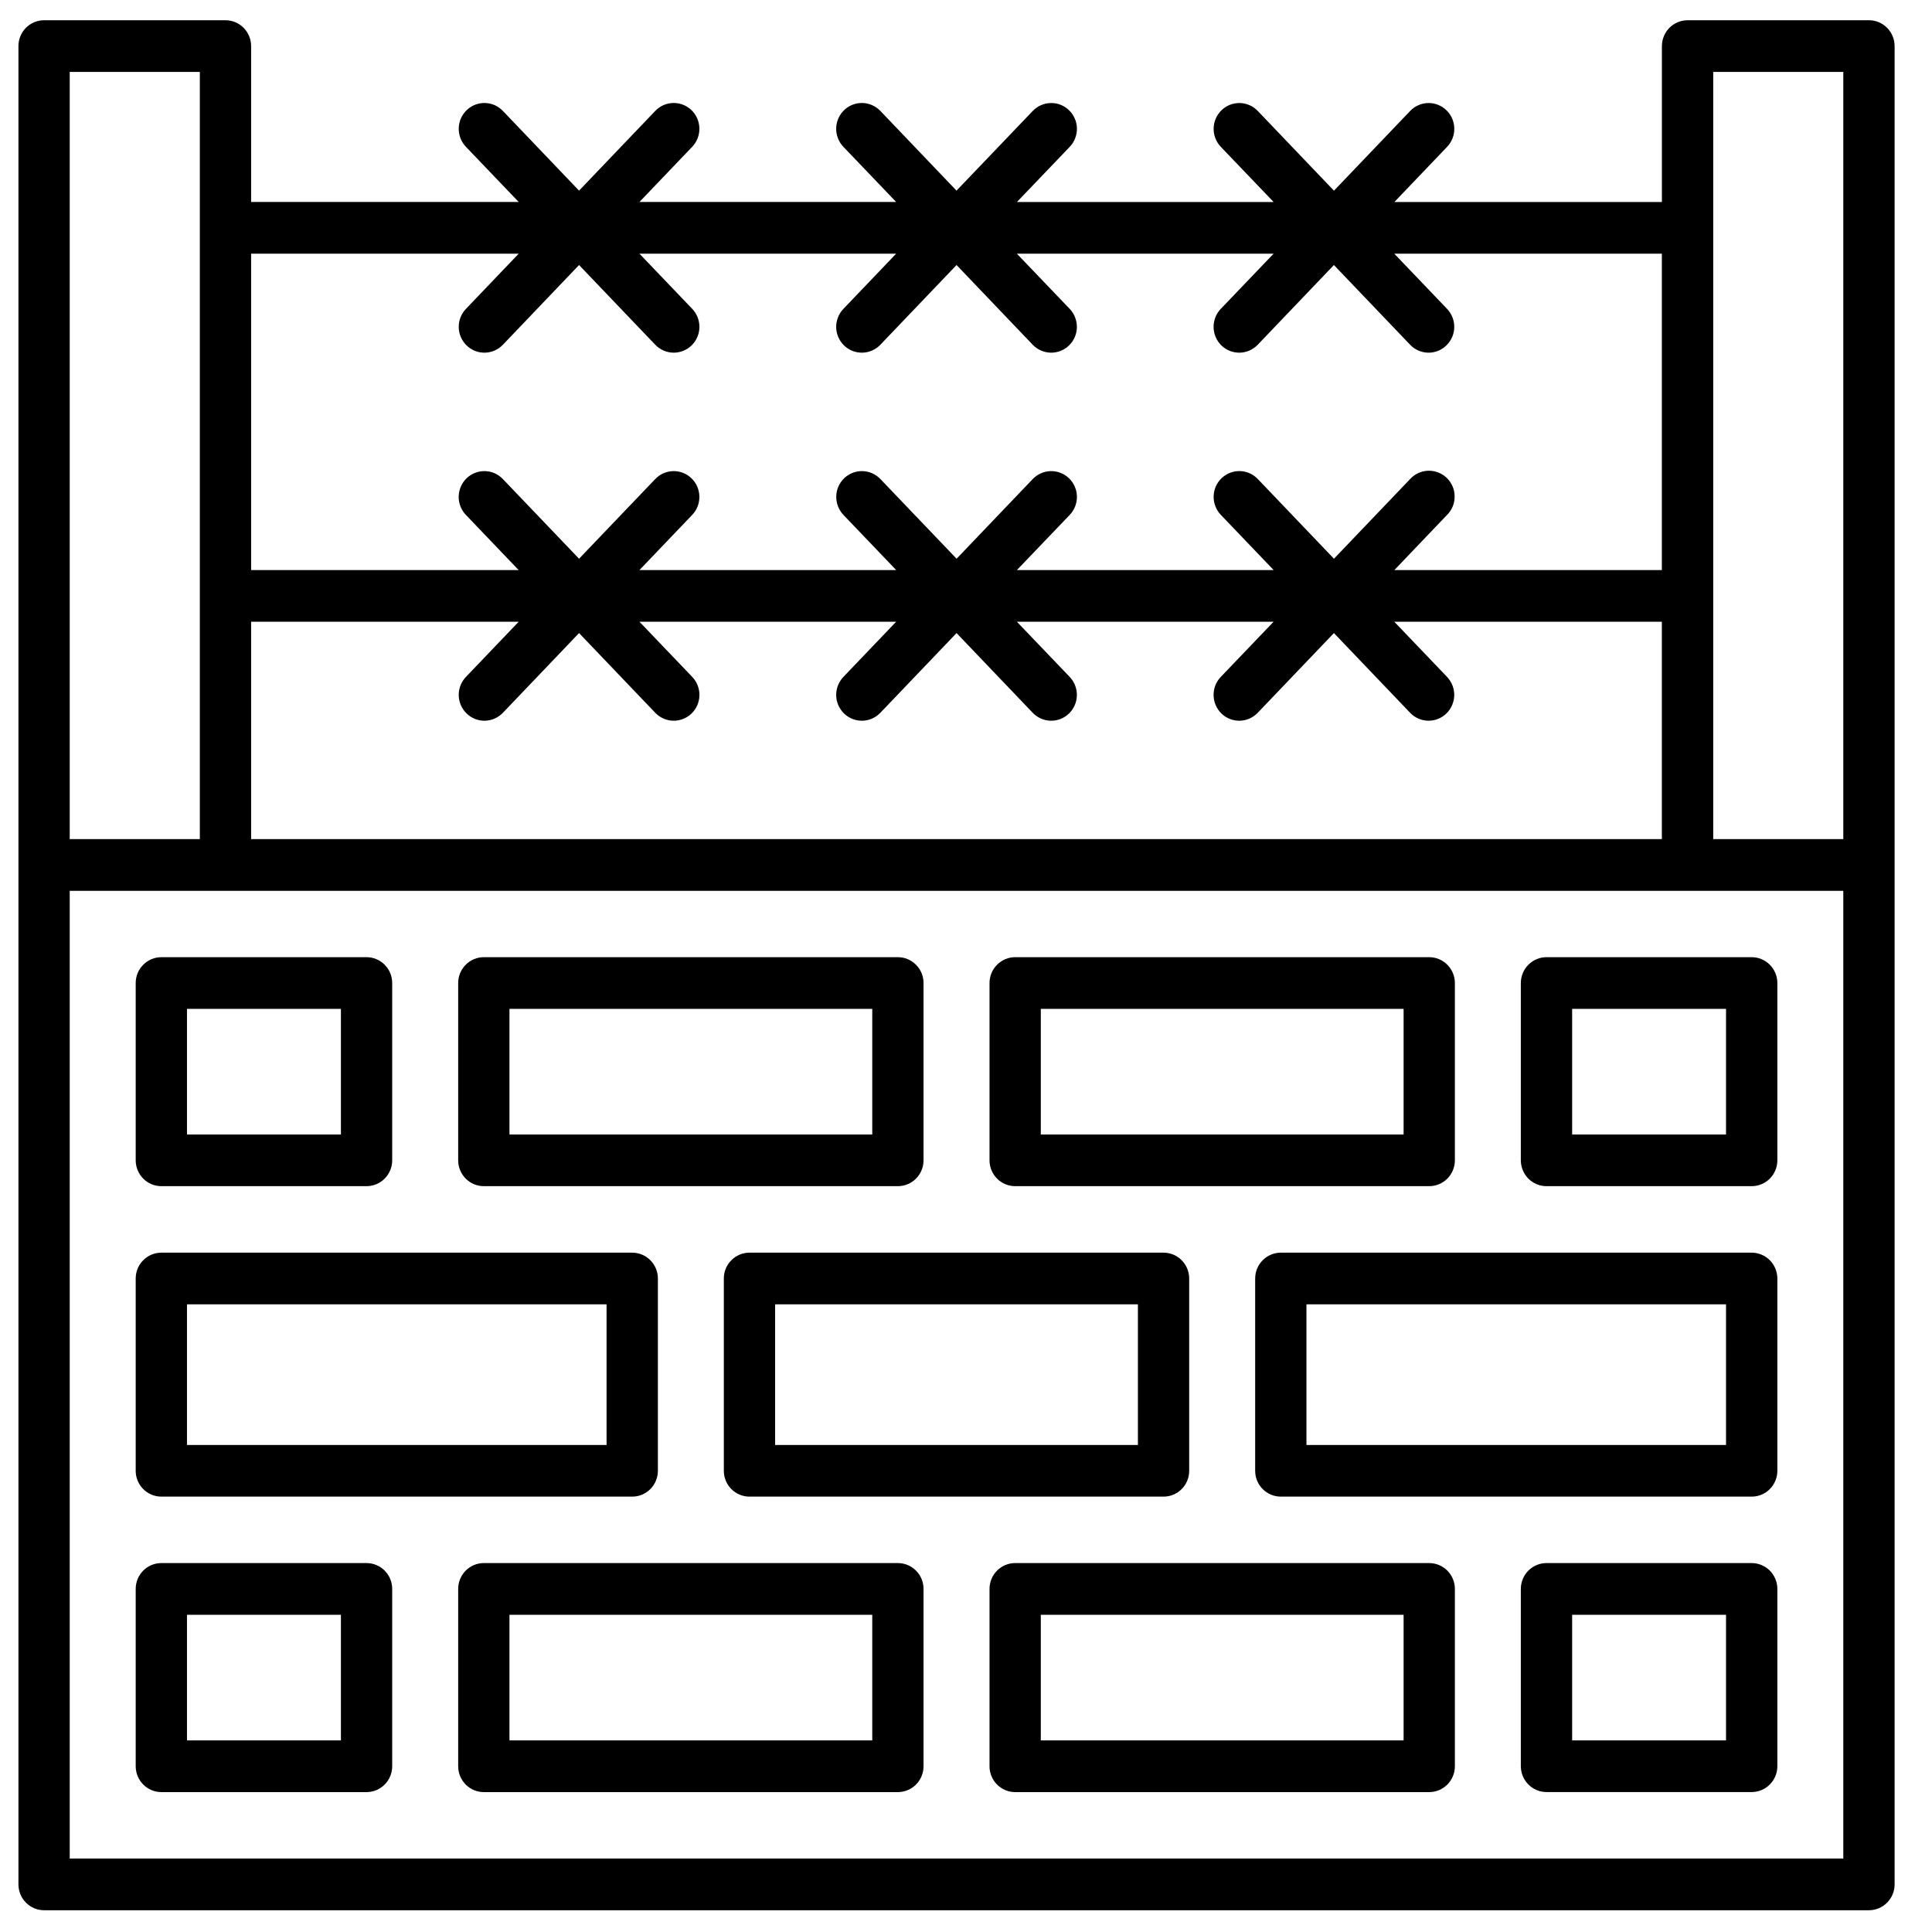 <svg width="46" height="46" viewBox="0 0 46 46" fill="none" xmlns="http://www.w3.org/2000/svg">
<g clip-path="url(#clip0_56_302)">
<path d="M24.17 28.242H34.029C34.191 28.242 34.346 28.177 34.461 28.062C34.575 27.946 34.64 27.79 34.64 27.627V23.405C34.64 23.242 34.575 23.086 34.461 22.971C34.346 22.855 34.191 22.79 34.029 22.79H24.17C24.008 22.79 23.853 22.855 23.739 22.971C23.624 23.086 23.56 23.242 23.56 23.405V27.627C23.56 27.79 23.624 27.946 23.739 28.062C23.853 28.177 24.008 28.242 24.17 28.242ZM24.781 24.021H33.419V27.012H24.781V24.021Z" fill="black"/>
<path d="M11.519 28.242H21.378C21.54 28.242 21.696 28.177 21.81 28.062C21.925 27.946 21.989 27.79 21.989 27.627V23.405C21.989 23.242 21.925 23.086 21.81 22.971C21.696 22.855 21.54 22.79 21.378 22.79H11.519C11.357 22.79 11.202 22.855 11.088 22.971C10.973 23.086 10.909 23.242 10.909 23.405V27.627C10.909 27.79 10.973 27.946 11.088 28.062C11.202 28.177 11.357 28.242 11.519 28.242ZM12.13 24.021H20.768V27.012H12.13V24.021Z" fill="black"/>
<path d="M34.029 37.216H24.17C24.008 37.216 23.853 37.281 23.739 37.396C23.624 37.512 23.56 37.668 23.56 37.831V42.053C23.559 42.133 23.575 42.214 23.606 42.288C23.637 42.363 23.681 42.431 23.738 42.488C23.795 42.545 23.862 42.591 23.936 42.622C24.011 42.653 24.09 42.669 24.17 42.669H34.029C34.191 42.669 34.346 42.604 34.461 42.489C34.575 42.373 34.64 42.217 34.64 42.054V37.831C34.64 37.668 34.575 37.512 34.461 37.396C34.346 37.281 34.191 37.216 34.029 37.216ZM33.419 41.438H24.781V38.447H33.419V41.438Z" fill="black"/>
<path d="M17.845 29.825C17.683 29.826 17.527 29.89 17.413 30.006C17.298 30.121 17.234 30.277 17.234 30.441V35.019C17.234 35.182 17.298 35.339 17.413 35.454C17.527 35.569 17.683 35.634 17.845 35.634H27.704C27.866 35.634 28.021 35.569 28.135 35.454C28.25 35.339 28.314 35.182 28.314 35.019V30.441C28.314 30.277 28.25 30.121 28.135 30.006C28.021 29.89 27.866 29.826 27.704 29.825H17.845ZM27.093 34.404H18.455V31.056H27.093V34.404Z" fill="black"/>
<path d="M36.21 23.405V27.627C36.211 27.79 36.275 27.946 36.389 28.062C36.504 28.177 36.659 28.242 36.821 28.242H41.707C41.869 28.242 42.024 28.177 42.139 28.062C42.253 27.946 42.318 27.79 42.318 27.627V23.405C42.318 23.242 42.253 23.086 42.139 22.971C42.024 22.855 41.869 22.79 41.707 22.79H36.821C36.659 22.79 36.504 22.855 36.389 22.971C36.275 23.086 36.211 23.242 36.21 23.405ZM37.432 24.021H41.096V27.012H37.432V24.021Z" fill="black"/>
<path d="M8.728 37.216H3.842C3.68 37.216 3.524 37.281 3.41 37.396C3.295 37.512 3.231 37.668 3.231 37.831V42.053C3.231 42.133 3.247 42.214 3.277 42.288C3.308 42.363 3.353 42.431 3.41 42.488C3.466 42.545 3.534 42.591 3.608 42.622C3.682 42.653 3.761 42.669 3.842 42.669H8.728C8.889 42.669 9.045 42.604 9.159 42.489C9.274 42.373 9.338 42.217 9.338 42.054V37.831C9.338 37.668 9.274 37.512 9.159 37.396C9.045 37.281 8.889 37.216 8.728 37.216ZM8.117 41.438H4.452V38.447H8.117V41.438Z" fill="black"/>
<path d="M41.707 37.216H36.821C36.659 37.216 36.504 37.281 36.389 37.396C36.275 37.512 36.211 37.668 36.21 37.831V42.053C36.211 42.216 36.275 42.372 36.389 42.487C36.504 42.603 36.659 42.668 36.821 42.668H41.707C41.869 42.668 42.024 42.603 42.139 42.487C42.253 42.372 42.318 42.216 42.318 42.053V37.831C42.318 37.668 42.253 37.512 42.139 37.396C42.024 37.281 41.869 37.216 41.707 37.216ZM41.096 41.438H37.432V38.447H41.096V41.438Z" fill="black"/>
<path d="M3.842 28.242H8.728C8.889 28.242 9.045 28.177 9.159 28.062C9.274 27.946 9.338 27.79 9.338 27.627V23.405C9.338 23.242 9.274 23.086 9.159 22.971C9.045 22.855 8.889 22.79 8.728 22.79H3.842C3.68 22.79 3.524 22.855 3.41 22.971C3.295 23.086 3.231 23.242 3.231 23.405V27.627C3.231 27.79 3.295 27.946 3.41 28.062C3.524 28.177 3.68 28.242 3.842 28.242ZM4.452 24.021H8.117V27.012H4.452V24.021Z" fill="black"/>
<path d="M21.378 37.216H11.519C11.357 37.216 11.202 37.281 11.088 37.396C10.973 37.512 10.909 37.668 10.909 37.831V42.053C10.909 42.133 10.924 42.214 10.955 42.288C10.986 42.363 11.031 42.431 11.087 42.488C11.144 42.545 11.211 42.591 11.286 42.622C11.36 42.653 11.439 42.669 11.519 42.669H21.378C21.54 42.669 21.696 42.604 21.81 42.489C21.925 42.373 21.989 42.217 21.989 42.054V37.831C21.989 37.668 21.925 37.512 21.81 37.396C21.696 37.281 21.54 37.216 21.378 37.216ZM20.768 41.438H12.13V38.447H20.768V41.438Z" fill="black"/>
<path d="M41.707 29.825H30.495C30.334 29.826 30.178 29.89 30.064 30.006C29.949 30.121 29.885 30.277 29.885 30.441V35.019C29.885 35.182 29.949 35.339 30.064 35.454C30.178 35.569 30.334 35.634 30.495 35.634H41.707C41.869 35.634 42.024 35.569 42.139 35.454C42.253 35.339 42.318 35.182 42.318 35.019V30.441C42.317 30.277 42.253 30.121 42.139 30.006C42.024 29.89 41.869 29.826 41.707 29.825ZM41.096 34.404H31.106V31.056H41.096V34.404Z" fill="black"/>
<path d="M3.842 35.634H15.053C15.215 35.634 15.37 35.569 15.485 35.454C15.599 35.339 15.664 35.182 15.664 35.019V30.441C15.664 30.277 15.599 30.121 15.485 30.006C15.37 29.89 15.215 29.826 15.053 29.825H3.842C3.68 29.826 3.524 29.89 3.41 30.006C3.295 30.121 3.231 30.277 3.231 30.441V35.019C3.231 35.182 3.295 35.339 3.41 35.454C3.524 35.569 3.68 35.634 3.842 35.634ZM4.452 31.056H14.442V34.404H4.452V31.056Z" fill="black"/>
<path d="M44.499 0.482H40.18C40.018 0.482 39.863 0.547 39.748 0.662C39.634 0.777 39.57 0.934 39.569 1.097V4.81H33.199L34.455 3.496C34.568 3.378 34.629 3.221 34.626 3.057C34.623 2.894 34.556 2.739 34.44 2.626C34.323 2.512 34.166 2.45 34.005 2.453C33.843 2.456 33.688 2.524 33.576 2.641L31.761 4.54L29.946 2.641C29.834 2.524 29.68 2.456 29.518 2.453C29.356 2.45 29.199 2.512 29.083 2.626C28.966 2.739 28.899 2.894 28.896 3.057C28.893 3.22 28.954 3.378 29.067 3.496L30.325 4.81H24.212L25.47 3.496C25.582 3.378 25.644 3.22 25.641 3.057C25.638 2.894 25.571 2.739 25.454 2.626C25.338 2.512 25.181 2.45 25.019 2.453C24.857 2.456 24.703 2.524 24.59 2.641L22.774 4.539L20.96 2.64C20.847 2.523 20.693 2.455 20.531 2.452C20.369 2.449 20.212 2.511 20.096 2.624C19.979 2.738 19.912 2.893 19.909 3.056C19.906 3.219 19.968 3.377 20.08 3.495L21.337 4.809H15.225L16.481 3.495C16.594 3.377 16.655 3.219 16.652 3.056C16.649 2.893 16.582 2.738 16.466 2.624C16.349 2.511 16.192 2.449 16.03 2.452C15.868 2.455 15.714 2.523 15.602 2.64L13.787 4.539L11.972 2.64C11.917 2.582 11.85 2.536 11.777 2.503C11.703 2.471 11.624 2.454 11.544 2.452C11.464 2.451 11.384 2.465 11.309 2.495C11.235 2.524 11.166 2.569 11.109 2.625C11.051 2.681 11.005 2.748 10.973 2.822C10.941 2.896 10.924 2.976 10.922 3.056C10.921 3.137 10.935 3.217 10.964 3.293C10.994 3.368 11.038 3.436 11.093 3.495L12.35 4.809H5.979V1.096C5.979 0.933 5.914 0.777 5.8 0.662C5.685 0.546 5.53 0.482 5.368 0.482L1.05 0.482C0.888 0.482 0.733 0.546 0.618 0.662C0.504 0.777 0.439 0.933 0.439 1.096V44.865C0.439 44.946 0.455 45.026 0.485 45.101C0.516 45.176 0.561 45.244 0.618 45.301C0.674 45.358 0.742 45.404 0.816 45.435C0.89 45.466 0.969 45.482 1.05 45.482H44.499C44.661 45.482 44.816 45.417 44.931 45.301C45.045 45.186 45.11 45.03 45.11 44.867V1.096C45.109 0.933 45.045 0.777 44.93 0.662C44.816 0.546 44.661 0.482 44.499 0.482ZM40.791 1.712H43.888V19.979H40.791V1.712ZM5.979 19.979V14.803H12.35L11.094 16.117C10.981 16.235 10.92 16.392 10.922 16.556C10.925 16.719 10.993 16.874 11.109 16.987C11.226 17.101 11.382 17.163 11.544 17.16C11.706 17.157 11.86 17.089 11.973 16.972L13.787 15.073L15.602 16.972C15.715 17.089 15.869 17.157 16.031 17.16C16.193 17.163 16.349 17.101 16.466 16.988C16.583 16.874 16.65 16.719 16.653 16.556C16.656 16.393 16.594 16.235 16.482 16.117L15.225 14.803H21.337L20.081 16.117C19.968 16.235 19.907 16.393 19.909 16.556C19.912 16.719 19.98 16.874 20.096 16.988C20.213 17.101 20.369 17.163 20.531 17.16C20.693 17.157 20.848 17.089 20.96 16.972L22.775 15.073L24.589 16.972C24.702 17.089 24.856 17.157 25.018 17.16C25.18 17.163 25.337 17.101 25.453 16.988C25.57 16.874 25.637 16.719 25.64 16.556C25.643 16.393 25.581 16.235 25.469 16.117L24.211 14.803H30.324L29.066 16.117C28.953 16.235 28.892 16.393 28.895 16.556C28.898 16.719 28.965 16.874 29.081 16.988C29.198 17.101 29.354 17.163 29.516 17.16C29.678 17.157 29.833 17.089 29.945 16.972L31.76 15.073L33.575 16.972C33.63 17.03 33.697 17.076 33.77 17.109C33.844 17.141 33.923 17.158 34.003 17.16C34.083 17.161 34.163 17.147 34.238 17.117C34.312 17.088 34.38 17.044 34.438 16.987C34.496 16.931 34.542 16.864 34.574 16.79C34.606 16.716 34.623 16.636 34.625 16.556C34.626 16.475 34.612 16.395 34.582 16.319C34.553 16.244 34.509 16.176 34.454 16.117L33.197 14.803H39.568V19.979H5.979ZM12.35 6.04L11.094 7.354C10.981 7.472 10.92 7.629 10.922 7.793C10.925 7.956 10.993 8.111 11.109 8.224C11.226 8.338 11.382 8.4 11.544 8.397C11.706 8.394 11.86 8.326 11.973 8.209L13.787 6.31L15.602 8.209C15.658 8.267 15.724 8.313 15.798 8.346C15.871 8.378 15.951 8.395 16.031 8.397C16.111 8.398 16.191 8.384 16.265 8.354C16.34 8.325 16.408 8.281 16.466 8.225C16.524 8.168 16.57 8.101 16.602 8.027C16.634 7.953 16.651 7.874 16.653 7.793C16.654 7.712 16.64 7.632 16.61 7.556C16.581 7.481 16.537 7.413 16.482 7.354L15.225 6.04H21.337L20.081 7.354C19.968 7.472 19.907 7.63 19.909 7.793C19.912 7.956 19.98 8.111 20.096 8.225C20.213 8.338 20.369 8.4 20.531 8.397C20.693 8.394 20.848 8.326 20.96 8.209L22.775 6.31L24.589 8.209C24.702 8.326 24.856 8.394 25.018 8.397C25.18 8.4 25.337 8.338 25.453 8.225C25.57 8.111 25.637 7.956 25.64 7.793C25.643 7.63 25.581 7.472 25.469 7.354L24.211 6.04H30.324L29.066 7.354C28.953 7.472 28.892 7.63 28.895 7.793C28.898 7.956 28.965 8.111 29.081 8.225C29.198 8.338 29.354 8.4 29.516 8.397C29.678 8.394 29.833 8.326 29.945 8.209L31.76 6.31L33.575 8.209C33.687 8.326 33.841 8.394 34.003 8.397C34.165 8.4 34.322 8.338 34.438 8.224C34.555 8.111 34.622 7.956 34.625 7.793C34.628 7.629 34.566 7.472 34.454 7.354L33.197 6.04H39.568V13.573H33.199L34.455 12.258C34.513 12.201 34.558 12.132 34.589 12.056C34.62 11.98 34.635 11.899 34.634 11.818C34.634 11.736 34.617 11.655 34.585 11.58C34.553 11.505 34.506 11.437 34.448 11.38C34.389 11.323 34.32 11.279 34.244 11.249C34.169 11.22 34.088 11.206 34.007 11.208C33.925 11.21 33.846 11.229 33.772 11.262C33.698 11.296 33.631 11.344 33.576 11.404L31.761 13.303L29.946 11.404C29.834 11.287 29.68 11.219 29.518 11.216C29.356 11.213 29.2 11.275 29.083 11.388C28.966 11.502 28.899 11.657 28.896 11.82C28.893 11.983 28.955 12.141 29.067 12.258L30.325 13.573H24.212L25.47 12.259C25.582 12.142 25.644 11.984 25.641 11.821C25.638 11.658 25.571 11.502 25.454 11.389C25.337 11.276 25.181 11.214 25.019 11.217C24.857 11.22 24.703 11.288 24.59 11.405L22.776 13.303L20.961 11.405C20.905 11.347 20.839 11.3 20.765 11.268C20.692 11.236 20.613 11.218 20.532 11.217C20.452 11.215 20.373 11.23 20.298 11.259C20.223 11.289 20.155 11.333 20.097 11.389C20.04 11.445 19.993 11.512 19.961 11.586C19.929 11.66 19.912 11.74 19.911 11.821C19.909 11.902 19.924 11.982 19.953 12.057C19.982 12.132 20.026 12.201 20.081 12.259L21.338 13.573H15.225L16.481 12.259C16.594 12.142 16.655 11.984 16.652 11.821C16.649 11.658 16.582 11.502 16.465 11.389C16.349 11.276 16.192 11.214 16.03 11.217C15.868 11.22 15.714 11.288 15.602 11.405L13.787 13.303L11.972 11.405C11.86 11.287 11.706 11.22 11.544 11.217C11.382 11.214 11.225 11.275 11.108 11.389C10.992 11.502 10.925 11.657 10.921 11.82C10.918 11.984 10.98 12.142 11.092 12.259L12.349 13.573H5.979V6.04H12.35ZM1.66 1.712H4.758V19.979H1.66V1.712ZM43.888 44.251H1.66V21.21H43.888V44.251Z" fill="black"/>
</g>
<defs>
<clipPath id="clip0_56_302">
<rect width="44.671" height="45" fill="white" transform="translate(0.439 0.482)"/>
</clipPath>
</defs>
</svg>

